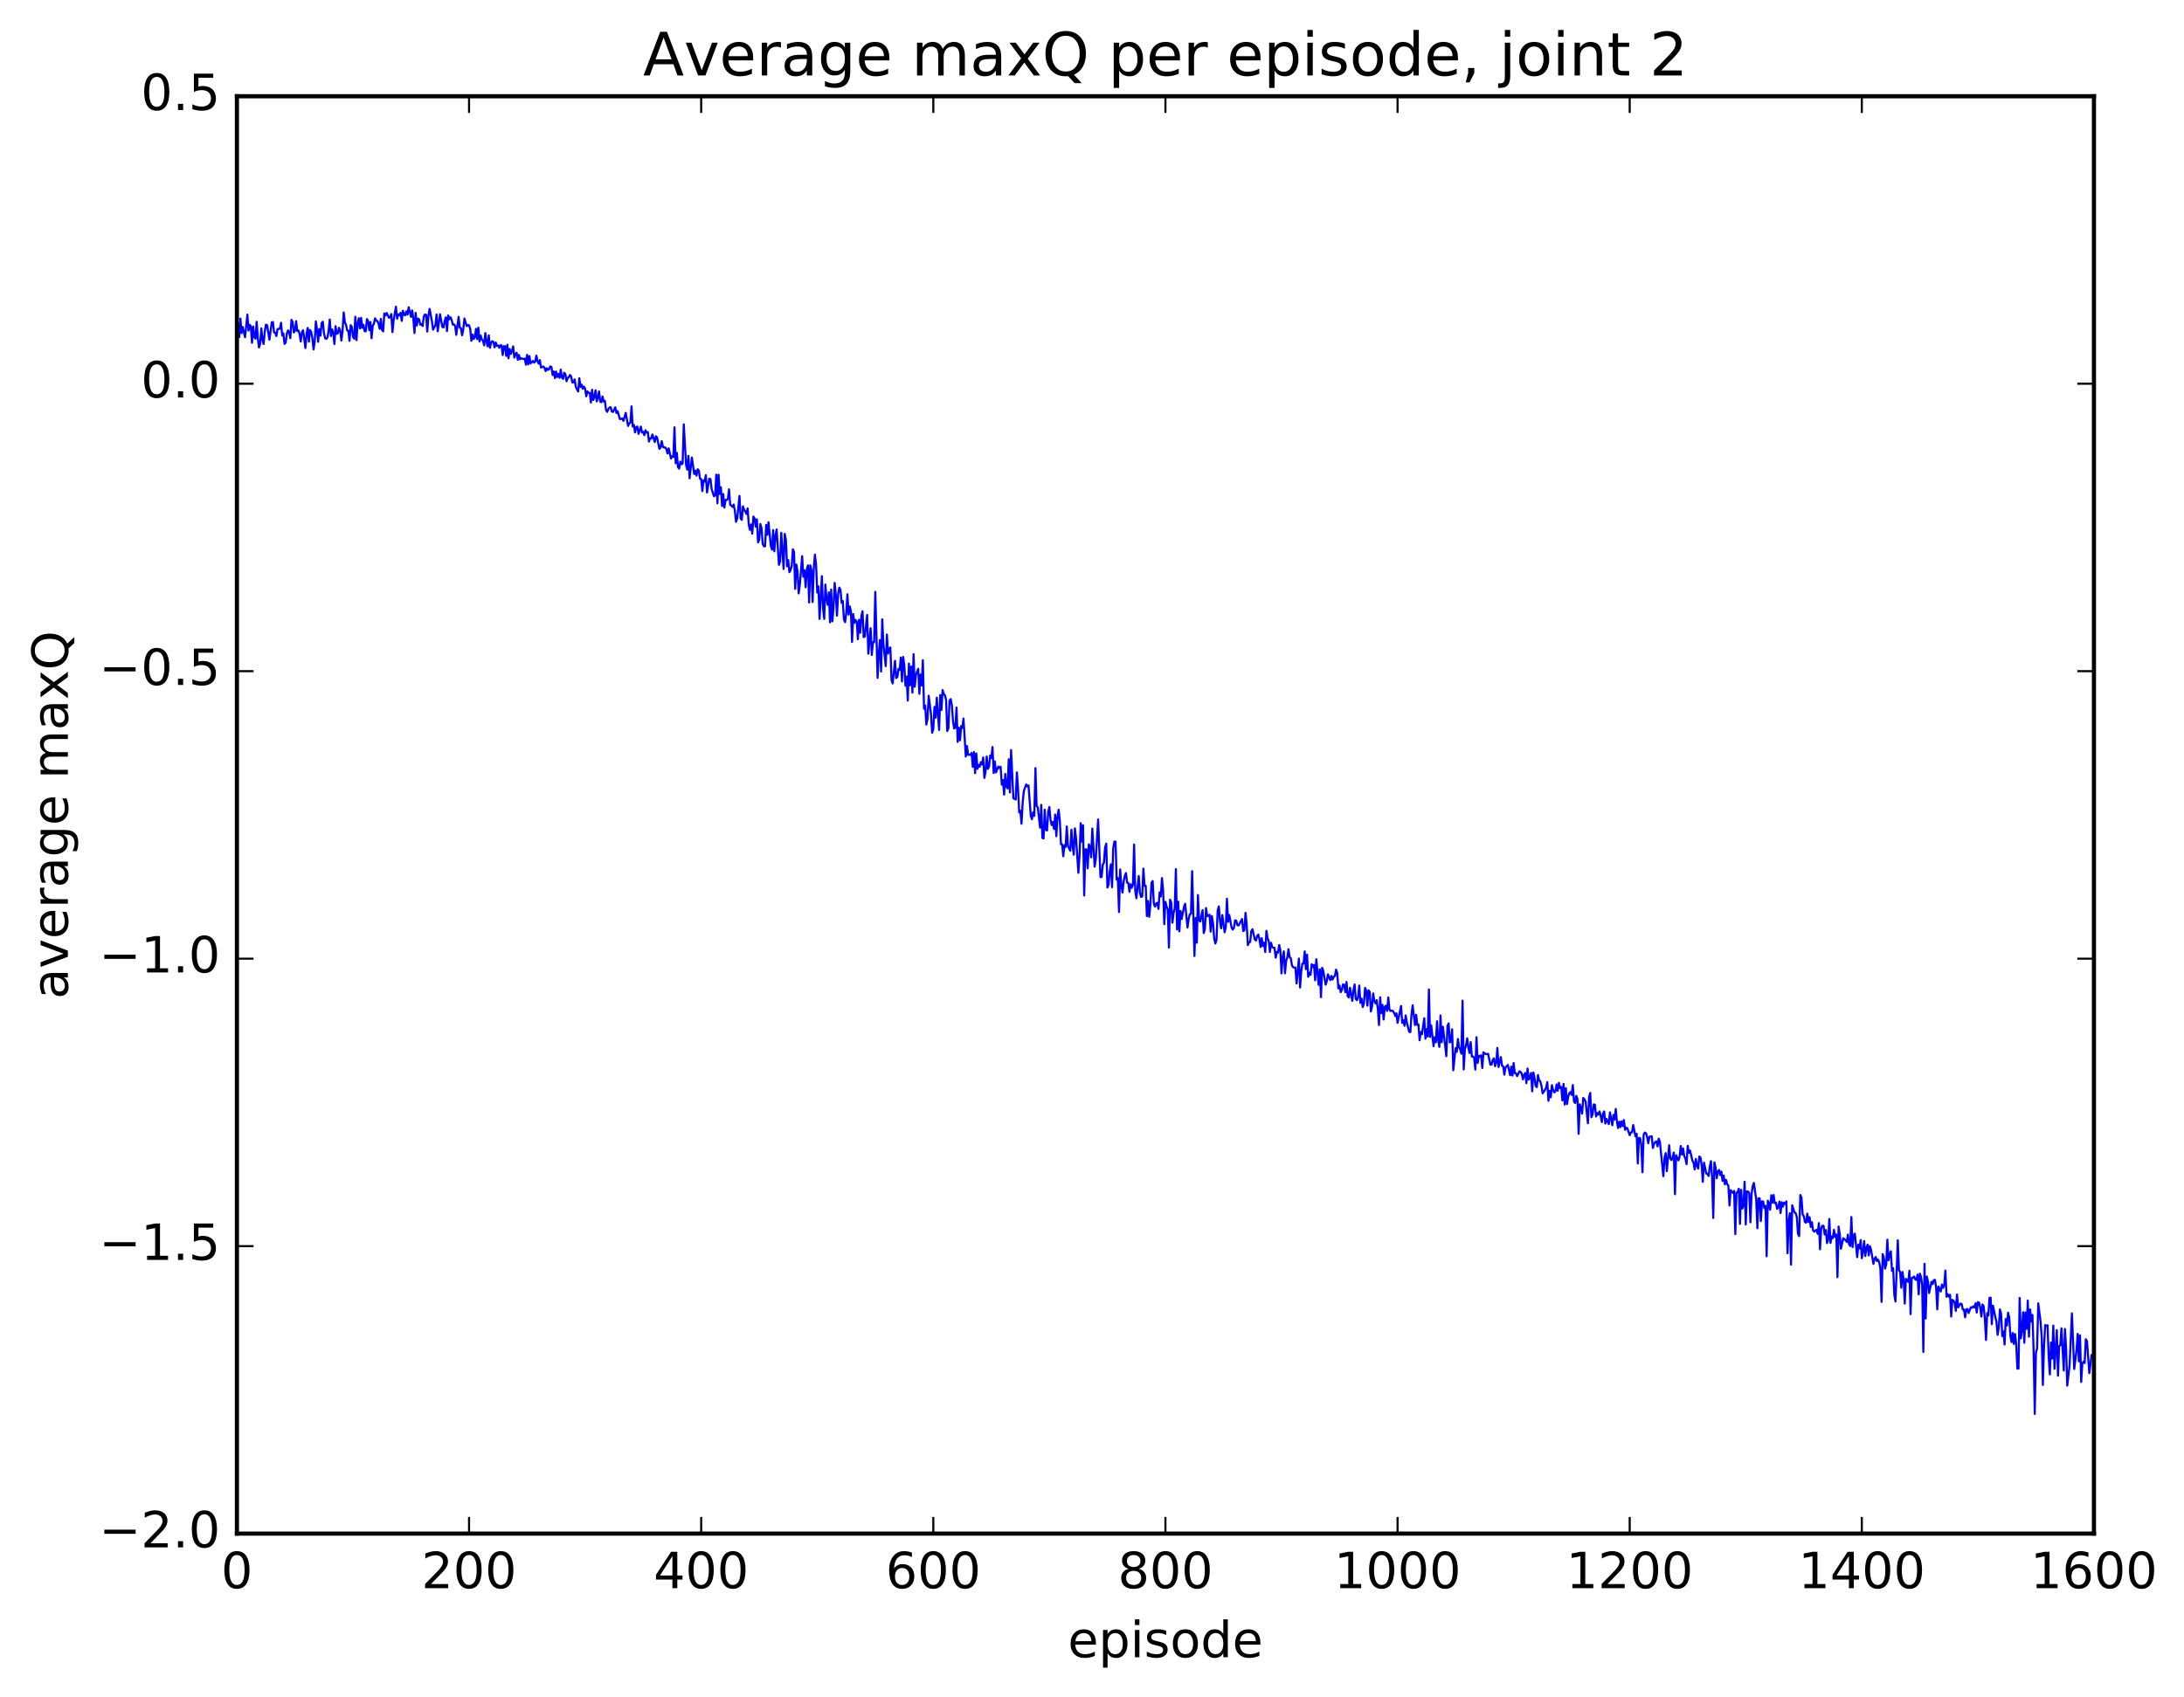 <?xml version="1.0" encoding="utf-8" standalone="no"?>
<!DOCTYPE svg PUBLIC "-//W3C//DTD SVG 1.1//EN"
  "http://www.w3.org/Graphics/SVG/1.1/DTD/svg11.dtd">
<!-- Created with matplotlib (http://matplotlib.org/) -->
<svg height="408pt" version="1.1" viewBox="0 0 525 408" width="525pt" xmlns="http://www.w3.org/2000/svg" xmlns:xlink="http://www.w3.org/1999/xlink">
 <defs>
  <style type="text/css">
*{stroke-linecap:butt;stroke-linejoin:round;stroke-miterlimit:100000;}
  </style>
 </defs>
 <g id="figure_1">
  <g id="patch_1">
   <path d="M 0 408.169 
L 525.823 408.169 
L 525.823 0 
L 0 0 
z
" style="fill:#ffffff;"/>
  </g>
  <g id="axes_1">
   <g id="patch_2">
    <path d="M 56.953 368.742 
L 503.353 368.742 
L 503.353 23.142 
L 56.953 23.142 
z
" style="fill:#ffffff;"/>
   </g>
   <g id="line2d_1">
    <path clip-path="url(#p7ce5e547c0)" d="M 56.953 77.266 
L 57.232 77.775 
L 57.511 81.061 
L 57.79 76.587 
L 58.069 80.088 
L 58.348 78.614 
L 58.906 81.085 
L 59.464 75.637 
L 59.743 79.473 
L 60.022 78.091 
L 60.301 78.467 
L 60.58 82.423 
L 60.859 78.515 
L 61.138 81.025 
L 61.417 81.441 
L 61.696 77.374 
L 61.975 81.249 
L 62.254 83.55 
L 62.533 82.687 
L 62.812 78.962 
L 63.091 81.683 
L 63.37 82.71 
L 63.649 79.688 
L 63.928 78.076 
L 64.207 78.177 
L 64.765 81.675 
L 65.323 77.508 
L 65.602 77.426 
L 65.881 79.9 
L 66.16 80.009 
L 66.439 80.812 
L 66.718 79.122 
L 67.276 79.038 
L 67.555 77.607 
L 67.834 80.645 
L 68.113 80.167 
L 68.392 82.684 
L 68.671 82.4 
L 68.95 80.231 
L 69.229 79.442 
L 69.508 79.908 
L 69.787 81.315 
L 70.066 76.904 
L 70.345 77.427 
L 70.624 79.948 
L 70.903 79.538 
L 71.182 77.204 
L 71.461 79.58 
L 71.74 79.456 
L 72.019 80.313 
L 72.298 82.105 
L 72.577 79.879 
L 72.856 79.422 
L 73.414 83.693 
L 73.693 80.217 
L 73.972 78.844 
L 74.251 82.152 
L 74.53 79.343 
L 74.809 79.843 
L 75.088 81.295 
L 75.367 84.027 
L 75.646 82.164 
L 75.925 77.271 
L 76.204 79.191 
L 76.483 82.181 
L 76.762 79.119 
L 77.041 80.702 
L 77.32 77.672 
L 77.599 77.355 
L 77.878 80.098 
L 78.157 81.32 
L 78.436 81.486 
L 78.715 81.135 
L 78.994 79.528 
L 79.273 76.817 
L 79.552 80.795 
L 79.831 79.207 
L 80.11 80.019 
L 80.389 82.724 
L 80.668 78.437 
L 80.947 80.284 
L 81.226 80.122 
L 81.505 78.797 
L 81.784 79.505 
L 82.063 81.885 
L 82.342 79.574 
L 82.621 75.109 
L 82.9 77.479 
L 83.179 78.096 
L 83.458 79.453 
L 83.737 79.552 
L 84.016 81.944 
L 84.295 78.176 
L 84.574 78.615 
L 84.853 80.972 
L 85.132 81.435 
L 85.411 76.154 
L 85.69 81.787 
L 85.969 77.727 
L 86.248 76.514 
L 86.527 78.968 
L 86.806 76.416 
L 87.085 78.811 
L 87.364 78.09 
L 87.643 79.633 
L 87.922 79.663 
L 88.201 76.735 
L 88.48 77.144 
L 88.759 79.38 
L 89.038 77.433 
L 89.317 81.325 
L 89.596 78.29 
L 89.875 77.882 
L 90.154 76.53 
L 90.433 77.06 
L 90.712 77.204 
L 90.991 77.801 
L 91.27 79.063 
L 91.549 76.675 
L 91.828 79.29 
L 92.107 79.687 
L 92.386 75.36 
L 92.665 75.839 
L 92.944 75.247 
L 93.502 76.416 
L 93.781 76.261 
L 94.06 75.515 
L 94.339 79.853 
L 94.618 76.995 
L 95.176 73.749 
L 95.455 76.637 
L 95.734 75.598 
L 96.013 75.839 
L 96.292 75.201 
L 96.571 77.172 
L 96.85 74.715 
L 97.129 75.666 
L 97.408 75.818 
L 97.687 74.851 
L 97.966 75.623 
L 98.245 73.872 
L 98.803 76.198 
L 99.082 74.637 
L 99.361 76.701 
L 99.64 80.069 
L 99.919 75.222 
L 100.198 78.268 
L 100.477 76.591 
L 100.756 76.772 
L 101.035 78.064 
L 101.314 77.936 
L 101.593 78.388 
L 101.872 76.123 
L 102.151 75.611 
L 102.43 75.704 
L 102.709 79.726 
L 102.988 75.951 
L 103.267 74.267 
L 103.825 77.226 
L 104.104 79.268 
L 104.662 78.195 
L 104.941 75.613 
L 105.22 79.655 
L 105.778 75.559 
L 106.336 78.614 
L 106.615 78.728 
L 106.894 77.21 
L 107.173 76.31 
L 107.452 79.61 
L 107.731 75.841 
L 108.01 76.761 
L 108.289 76.278 
L 108.568 76.929 
L 108.847 78.044 
L 109.126 77.99 
L 109.405 78.373 
L 109.684 80.518 
L 110.242 76.182 
L 110.521 78.804 
L 110.8 78.914 
L 111.079 80.622 
L 111.358 79.242 
L 111.637 76.574 
L 112.195 78.411 
L 112.474 78.159 
L 112.753 78.192 
L 113.032 79.062 
L 113.311 81.955 
L 113.59 80.436 
L 113.869 81.512 
L 114.148 81.086 
L 114.427 79.07 
L 114.706 81.529 
L 114.985 78.776 
L 115.264 82.126 
L 115.543 80.675 
L 115.822 81.613 
L 116.101 81.932 
L 116.38 83.032 
L 116.659 80.078 
L 116.938 82.132 
L 117.217 83.283 
L 117.496 80.629 
L 117.775 83.623 
L 118.054 82.398 
L 118.333 82.033 
L 118.612 82.235 
L 118.891 83.522 
L 119.17 82.35 
L 119.449 83.13 
L 119.728 83.05 
L 120.007 83.62 
L 120.286 83.028 
L 120.565 83.039 
L 120.844 85.374 
L 121.123 83.238 
L 121.402 83.235 
L 121.681 85.575 
L 121.96 82.9 
L 122.239 86.145 
L 122.518 83.912 
L 122.797 85.088 
L 123.076 84.389 
L 123.355 83.282 
L 123.634 85.977 
L 123.913 85.109 
L 124.192 84.813 
L 124.471 86.525 
L 124.75 85.355 
L 125.029 86.389 
L 125.308 86.143 
L 125.866 86.351 
L 126.145 86.219 
L 126.424 87.696 
L 126.703 85.316 
L 126.982 87.605 
L 127.261 85.611 
L 127.54 87.387 
L 128.098 86.771 
L 128.377 87.197 
L 128.656 86.948 
L 128.935 85.508 
L 129.214 86.803 
L 129.493 87.449 
L 129.772 86.585 
L 130.051 88.378 
L 130.609 88.11 
L 130.888 88.448 
L 131.167 89.219 
L 131.446 88.531 
L 131.725 88.941 
L 132.004 88.765 
L 132.283 88.09 
L 132.562 88.259 
L 132.841 90.161 
L 133.12 89.302 
L 133.399 90.928 
L 133.678 89.344 
L 133.957 90.652 
L 134.236 89.883 
L 134.515 90.837 
L 134.794 88.863 
L 135.073 90.75 
L 135.352 91.091 
L 135.631 89.618 
L 135.91 89.963 
L 136.189 91.664 
L 136.468 90.89 
L 136.747 90.669 
L 137.026 90.15 
L 137.305 90.584 
L 137.584 91.973 
L 137.863 91.942 
L 138.142 91.228 
L 138.421 93.07 
L 138.979 94.135 
L 139.258 90.951 
L 139.537 93.03 
L 139.816 92.487 
L 140.095 93.485 
L 140.374 92.946 
L 140.653 93.483 
L 140.932 95.286 
L 141.211 94.106 
L 141.49 94.473 
L 141.769 94.464 
L 142.048 96.791 
L 142.327 93.716 
L 142.606 96.161 
L 142.885 95.425 
L 143.164 93.838 
L 143.443 96.504 
L 143.722 95.571 
L 144.001 94.114 
L 144.28 96.562 
L 144.559 96.709 
L 144.838 95.332 
L 145.117 96.535 
L 145.396 96.362 
L 145.675 98.547 
L 145.954 99.031 
L 146.233 98.369 
L 146.512 97.995 
L 146.791 97.896 
L 147.07 98.93 
L 147.349 99.052 
L 147.907 97.939 
L 148.186 99.322 
L 148.465 98.863 
L 149.023 100.777 
L 149.581 100.625 
L 149.86 101.202 
L 150.418 99.272 
L 150.976 102.408 
L 151.255 101.8 
L 151.534 101.61 
L 151.813 97.711 
L 152.092 102.552 
L 152.371 102.15 
L 152.65 103.97 
L 152.929 102.709 
L 153.208 102.558 
L 153.487 104.323 
L 154.045 102.569 
L 154.324 103.996 
L 154.603 103.818 
L 154.882 104.632 
L 155.161 103.446 
L 155.44 104.015 
L 155.719 103.888 
L 155.998 106.168 
L 156.277 105.361 
L 156.556 105.445 
L 156.835 104.465 
L 157.393 106.294 
L 157.672 104.898 
L 157.951 105.189 
L 158.509 107.917 
L 158.788 107.565 
L 159.067 106.051 
L 159.346 107.407 
L 159.625 107.63 
L 159.904 107.574 
L 160.183 107.968 
L 160.462 109.044 
L 160.741 107.79 
L 161.299 110.248 
L 161.578 109.709 
L 161.857 109.89 
L 162.136 102.745 
L 162.415 111.381 
L 162.694 108.875 
L 162.973 112.315 
L 163.252 112.697 
L 163.531 110.986 
L 163.81 111.627 
L 164.089 111.452 
L 164.368 102.027 
L 164.926 111.778 
L 165.205 112.914 
L 165.484 109.595 
L 165.763 114.999 
L 166.321 110.004 
L 166.879 113.975 
L 167.158 113.154 
L 167.437 114.359 
L 167.716 112.821 
L 167.995 113.166 
L 168.274 115.107 
L 168.553 115.201 
L 168.832 118.077 
L 169.111 115.495 
L 169.39 115.794 
L 169.669 114.254 
L 169.948 118.408 
L 170.506 115.094 
L 170.785 115.194 
L 171.064 117.602 
L 171.622 119.32 
L 171.901 119.142 
L 172.18 114.12 
L 172.459 121.016 
L 172.738 114.139 
L 173.017 118.785 
L 173.296 117.172 
L 173.575 121.672 
L 173.854 118.785 
L 174.133 122.043 
L 174.412 120.209 
L 174.691 120.234 
L 174.97 119.944 
L 175.249 117.642 
L 175.528 121.413 
L 175.807 121.544 
L 176.086 121.892 
L 176.365 121.307 
L 176.644 122.811 
L 176.923 125.456 
L 177.202 124.711 
L 177.76 119.24 
L 178.039 124.656 
L 178.318 125.008 
L 178.597 121.738 
L 178.876 122.61 
L 179.155 122.941 
L 179.434 123.577 
L 179.713 122.241 
L 179.992 126.134 
L 180.271 127.383 
L 180.55 126.101 
L 180.829 128.319 
L 181.108 124.187 
L 181.387 124.667 
L 181.666 126.626 
L 181.945 124.858 
L 182.224 130.415 
L 182.503 129.732 
L 182.782 125.991 
L 183.061 126.978 
L 183.34 130.755 
L 183.619 131.338 
L 183.898 131.366 
L 184.177 126.212 
L 184.456 128.597 
L 184.735 125.582 
L 185.293 131.248 
L 185.572 132.162 
L 185.851 127.455 
L 186.13 132.552 
L 186.409 128.848 
L 186.688 127.31 
L 187.246 135.808 
L 187.525 134.983 
L 187.804 128.104 
L 188.362 136.804 
L 188.641 128.375 
L 188.92 129.842 
L 189.199 136.164 
L 189.478 134.661 
L 189.757 137.576 
L 190.036 137.085 
L 190.315 136.065 
L 190.594 132.059 
L 190.873 132.726 
L 191.152 141.572 
L 191.431 135.74 
L 191.71 137.367 
L 191.989 142.683 
L 192.268 140.621 
L 192.826 133.718 
L 193.105 138.665 
L 193.384 137.12 
L 193.663 141.188 
L 193.942 136.932 
L 194.221 135.938 
L 194.5 144.868 
L 194.779 135.933 
L 195.058 137.1 
L 195.337 144.74 
L 195.616 136.614 
L 195.895 133.361 
L 196.174 135.801 
L 196.453 142.468 
L 196.732 140.986 
L 197.011 148.813 
L 197.569 138.531 
L 197.848 146.209 
L 198.127 148.821 
L 198.406 140.557 
L 198.685 143.835 
L 198.964 145.434 
L 199.243 142.435 
L 199.522 149.644 
L 199.801 141.746 
L 200.08 149.404 
L 200.359 146.114 
L 200.638 140.153 
L 200.917 143.001 
L 201.196 148.029 
L 201.475 142.829 
L 201.754 141.286 
L 202.033 141.842 
L 202.312 144.944 
L 202.591 144.513 
L 202.87 148.93 
L 203.149 149.591 
L 203.428 147.37 
L 203.707 142.885 
L 203.986 147.774 
L 204.265 145.792 
L 204.544 146.946 
L 204.823 154.348 
L 205.102 147.643 
L 205.381 149.75 
L 205.66 149.075 
L 205.939 149.429 
L 206.218 153.69 
L 206.497 149.014 
L 206.776 152.13 
L 207.055 148.187 
L 207.334 146.956 
L 207.613 153.186 
L 207.892 153.051 
L 208.45 147.861 
L 208.729 157.174 
L 209.287 151.061 
L 209.566 157.484 
L 209.845 154.382 
L 210.124 154.417 
L 210.403 142.306 
L 210.961 162.989 
L 211.24 157.178 
L 211.519 153.89 
L 211.798 161.453 
L 212.077 148.914 
L 212.356 154.833 
L 212.914 160.169 
L 213.193 152.561 
L 213.472 157.135 
L 213.751 156.072 
L 214.03 155.68 
L 214.309 163.538 
L 214.588 164.328 
L 215.146 158.882 
L 215.425 163.024 
L 215.704 162.791 
L 215.983 160.836 
L 216.262 161.097 
L 216.541 158.091 
L 216.82 163.851 
L 217.099 157.947 
L 217.378 159.919 
L 217.657 164.869 
L 217.936 162.681 
L 218.215 168.448 
L 218.494 159.554 
L 218.773 164.775 
L 219.052 160.265 
L 219.331 166.537 
L 219.61 157.281 
L 219.889 165.13 
L 220.168 162.277 
L 220.726 160.789 
L 221.005 166.825 
L 221.284 162.195 
L 221.563 164.815 
L 221.842 158.733 
L 222.121 170.411 
L 222.4 169.648 
L 222.679 174.226 
L 222.958 172.845 
L 223.237 167.277 
L 223.795 171.657 
L 224.074 176.185 
L 224.353 175.271 
L 224.632 169.98 
L 224.911 172.554 
L 225.19 167.753 
L 225.748 175.511 
L 226.027 167.112 
L 226.306 170.71 
L 226.585 165.923 
L 226.864 166.912 
L 227.143 167.165 
L 227.422 168.247 
L 227.701 175.761 
L 227.98 175.113 
L 228.259 168.443 
L 228.538 168.081 
L 228.817 169.615 
L 229.096 173.445 
L 229.375 175.16 
L 229.654 174.945 
L 229.933 170.124 
L 230.212 178.39 
L 230.491 174.97 
L 230.77 178.006 
L 231.049 174.554 
L 231.328 175.031 
L 231.607 172.775 
L 232.165 181.903 
L 232.444 179.375 
L 232.723 181.489 
L 233.281 181.502 
L 233.56 181.022 
L 233.839 184.38 
L 234.118 180.823 
L 234.397 185.896 
L 234.676 181.153 
L 234.955 184.864 
L 235.234 183.911 
L 235.513 184.349 
L 235.792 183.24 
L 236.071 183.801 
L 236.35 182.119 
L 236.629 187.047 
L 236.908 185.521 
L 237.187 181.9 
L 237.466 184.85 
L 237.745 184.32 
L 238.024 181.659 
L 238.303 182.249 
L 238.582 179.624 
L 238.861 185.878 
L 239.14 183.09 
L 239.419 185.729 
L 239.977 184.311 
L 240.256 184.691 
L 240.535 184.354 
L 240.814 188.653 
L 241.093 187.562 
L 241.372 191.051 
L 241.651 186.092 
L 241.93 189.16 
L 242.209 189.582 
L 242.488 182.563 
L 242.767 190.541 
L 243.046 180.338 
L 243.604 191.926 
L 244.162 192.245 
L 244.441 185.717 
L 244.72 189.582 
L 244.999 195.348 
L 245.278 194.938 
L 245.557 198.065 
L 245.836 192.947 
L 246.115 190.202 
L 246.673 188.617 
L 246.952 189.088 
L 247.231 188.844 
L 247.789 196.186 
L 248.068 196.975 
L 248.347 195.323 
L 248.626 196.167 
L 248.905 184.674 
L 249.184 193.728 
L 249.463 194.145 
L 250.021 198.999 
L 250.3 193.525 
L 250.579 201.47 
L 250.858 201.615 
L 251.137 194.674 
L 251.416 199.558 
L 251.695 199.685 
L 251.974 195.161 
L 252.253 194.038 
L 252.532 197.155 
L 252.811 198.391 
L 253.09 197.591 
L 253.369 199.326 
L 253.648 195.847 
L 253.927 201.049 
L 254.206 196.358 
L 254.485 194.682 
L 254.764 197.286 
L 255.043 202.99 
L 255.322 203.02 
L 255.601 205.882 
L 255.88 203.225 
L 256.159 203.631 
L 256.438 198.705 
L 256.717 203.398 
L 257.275 204.566 
L 257.554 199.505 
L 257.833 203.315 
L 258.112 205.497 
L 258.391 199.169 
L 258.67 201.585 
L 259.228 209.867 
L 259.507 205.615 
L 259.786 197.932 
L 260.065 202.344 
L 260.344 198.421 
L 260.623 215.305 
L 260.902 204.214 
L 261.181 204.222 
L 261.46 208.785 
L 261.739 203.012 
L 262.018 203.524 
L 262.297 206.142 
L 262.576 199.21 
L 263.134 208.381 
L 263.413 206.547 
L 263.971 197.031 
L 264.529 210.862 
L 264.808 210.898 
L 265.087 207.924 
L 265.366 207.442 
L 265.645 203.82 
L 265.924 202.838 
L 266.203 213.396 
L 266.482 212.753 
L 266.761 209.549 
L 267.04 207.821 
L 267.319 213.321 
L 267.598 203.962 
L 267.877 202.351 
L 268.156 202.369 
L 268.435 211.53 
L 268.714 211.086 
L 268.993 219.28 
L 269.272 209.048 
L 269.551 212.841 
L 269.83 214.614 
L 270.109 211.989 
L 270.388 210.564 
L 270.667 209.924 
L 270.946 212.249 
L 271.225 212.3 
L 271.504 214.429 
L 271.783 212.606 
L 272.062 213.45 
L 272.341 212.692 
L 272.62 203.049 
L 272.899 214.255 
L 273.178 215.981 
L 273.736 210.633 
L 274.015 214.598 
L 274.294 215.647 
L 274.573 215.546 
L 274.852 208.852 
L 275.131 212.993 
L 275.41 212.956 
L 275.689 220.287 
L 275.968 216.636 
L 276.247 220.44 
L 276.526 217.61 
L 276.805 212.223 
L 277.084 211.845 
L 277.363 217.32 
L 277.642 217.989 
L 277.921 217.213 
L 278.2 217.083 
L 278.479 218.532 
L 278.758 214.564 
L 279.037 215.541 
L 279.316 211.128 
L 279.595 214.102 
L 279.874 222.205 
L 280.153 216.834 
L 280.432 217.969 
L 280.711 218.616 
L 280.99 227.833 
L 281.269 216.297 
L 281.548 217.059 
L 281.827 221.865 
L 282.106 219.537 
L 282.385 218.438 
L 282.664 208.97 
L 282.943 223.473 
L 283.222 216.792 
L 283.501 223.931 
L 283.78 219.038 
L 284.059 220.953 
L 284.617 218.005 
L 284.896 217.3 
L 285.454 223.022 
L 285.733 220.977 
L 286.012 219.834 
L 286.291 219.699 
L 286.57 209.467 
L 287.128 229.852 
L 287.407 220.709 
L 287.686 226.667 
L 287.965 215.202 
L 288.244 221.253 
L 288.523 221.59 
L 289.081 218.821 
L 289.36 224.348 
L 289.639 223.378 
L 289.918 218.336 
L 290.197 220.29 
L 290.755 219.938 
L 291.034 224.001 
L 291.313 220.251 
L 291.592 221.98 
L 291.871 225.604 
L 292.15 226.865 
L 292.429 226.005 
L 292.708 218.962 
L 292.987 217.929 
L 293.266 221.461 
L 293.545 223.193 
L 293.824 220.028 
L 294.382 224.169 
L 294.661 222.937 
L 294.94 216.09 
L 295.219 221.645 
L 295.498 220.01 
L 296.056 223.013 
L 296.335 223.503 
L 296.614 223.137 
L 296.893 221.273 
L 297.172 221.367 
L 297.451 222.469 
L 297.73 222.523 
L 298.567 220.974 
L 298.846 223.862 
L 299.125 223.682 
L 299.404 219.484 
L 299.683 222.258 
L 299.962 227.243 
L 300.241 226.559 
L 300.52 226.489 
L 300.799 223.862 
L 301.078 223.423 
L 301.636 225.878 
L 301.915 226.154 
L 302.194 225.05 
L 302.473 224.714 
L 302.752 225.825 
L 303.031 227.694 
L 303.31 225.575 
L 303.589 227.474 
L 303.868 226.675 
L 304.147 228.905 
L 304.426 223.809 
L 304.705 225.564 
L 304.984 226.3 
L 305.263 228.9 
L 305.542 226.67 
L 305.821 227.688 
L 306.1 227.885 
L 306.379 227.887 
L 306.658 230.258 
L 306.937 228.887 
L 307.216 229.043 
L 307.495 227.228 
L 307.774 228.411 
L 308.053 234.054 
L 308.332 230.146 
L 308.611 228.746 
L 308.89 234.014 
L 309.169 230.998 
L 309.448 230.235 
L 309.727 228.228 
L 310.006 230.143 
L 310.285 230.377 
L 310.564 232.108 
L 310.843 232.548 
L 311.122 232.668 
L 311.401 232.63 
L 311.68 236.472 
L 312.238 230.47 
L 312.517 237.44 
L 312.796 233.558 
L 313.075 231.704 
L 313.354 231.661 
L 313.633 228.756 
L 313.912 233.022 
L 314.191 229.543 
L 314.47 234.866 
L 314.749 233.896 
L 315.028 234.415 
L 315.307 231.85 
L 315.586 232.501 
L 315.865 231.992 
L 316.144 235.709 
L 316.423 230.641 
L 316.981 236.794 
L 317.26 233.077 
L 317.539 239.765 
L 317.818 232.703 
L 318.097 233.417 
L 318.655 236.759 
L 318.934 235.93 
L 319.213 234.284 
L 319.771 235.664 
L 320.05 234.648 
L 320.329 235.522 
L 320.608 234.859 
L 320.887 234.67 
L 321.166 233.138 
L 321.445 233.929 
L 321.724 237.658 
L 322.003 236.97 
L 322.282 238.559 
L 322.561 238.047 
L 322.84 236.679 
L 323.119 236.779 
L 323.398 238.569 
L 323.677 236.099 
L 323.956 239.495 
L 324.235 239.847 
L 324.514 237.496 
L 325.072 240.65 
L 325.351 238.052 
L 325.63 236.695 
L 325.909 240.202 
L 326.188 240.499 
L 326.467 239.705 
L 326.746 236.963 
L 327.025 241.132 
L 327.304 240.098 
L 327.583 242.133 
L 327.862 241.326 
L 328.141 237.528 
L 328.42 238.188 
L 328.699 241.805 
L 328.978 238.112 
L 329.257 238.51 
L 329.536 243.2 
L 329.815 242.016 
L 330.094 238.859 
L 330.373 240.676 
L 330.652 241.269 
L 330.931 240.485 
L 331.21 242.638 
L 331.489 246.46 
L 331.768 239.789 
L 332.047 243.561 
L 332.326 241.624 
L 332.605 245.129 
L 332.884 242.098 
L 333.163 241.806 
L 333.442 243.066 
L 333.721 239.824 
L 334 242.713 
L 334.279 243.118 
L 334.558 242.98 
L 334.837 243.077 
L 335.116 243.538 
L 335.395 244.302 
L 335.674 243.634 
L 335.953 245.942 
L 336.79 241.877 
L 337.069 245.952 
L 337.348 245.315 
L 337.627 246.641 
L 337.906 244.143 
L 338.185 245.877 
L 338.743 248.068 
L 339.022 248.161 
L 339.301 243.959 
L 339.58 241.713 
L 340.138 246.475 
L 340.417 243.993 
L 340.696 246.458 
L 340.975 246.337 
L 341.254 250.124 
L 341.533 248.145 
L 341.812 248.673 
L 342.37 244.83 
L 342.649 249.73 
L 342.928 247.415 
L 343.207 249.227 
L 343.486 237.891 
L 343.765 249.312 
L 344.044 246.547 
L 344.602 251.546 
L 344.881 249.394 
L 345.16 250.61 
L 345.439 245.555 
L 345.718 250.125 
L 345.997 251.722 
L 346.276 244.161 
L 346.555 250.612 
L 346.834 246.858 
L 347.392 251.348 
L 347.671 253.958 
L 347.95 246.673 
L 348.229 246.067 
L 348.508 250.643 
L 348.787 250.373 
L 349.066 247.486 
L 349.345 257.329 
L 349.903 252.013 
L 350.182 252.904 
L 350.461 249.816 
L 350.74 251.859 
L 351.019 252.293 
L 351.298 253.361 
L 351.577 240.595 
L 351.856 257.132 
L 352.135 252.287 
L 352.414 251.249 
L 352.693 249.658 
L 352.972 251.905 
L 353.251 253.188 
L 353.53 250.557 
L 353.809 254.045 
L 354.088 254.015 
L 354.367 254.357 
L 354.646 257.172 
L 354.925 249.382 
L 355.204 255.594 
L 355.483 253.846 
L 355.762 254.071 
L 356.041 253.74 
L 356.32 256.787 
L 356.599 253.022 
L 357.157 253.471 
L 357.715 253.386 
L 358.273 256.005 
L 358.552 255.974 
L 358.831 254.847 
L 359.11 254.47 
L 359.389 256.359 
L 359.668 255.537 
L 359.947 251.968 
L 360.226 256.567 
L 360.784 254.157 
L 361.063 256.238 
L 361.342 256.385 
L 361.621 258.395 
L 361.9 256.661 
L 362.458 256.057 
L 363.016 258.527 
L 363.295 256.468 
L 363.574 258.616 
L 363.853 255.593 
L 364.132 258.033 
L 364.411 258.056 
L 364.69 258.762 
L 365.248 257.579 
L 365.527 257.727 
L 365.806 258.191 
L 366.085 259.519 
L 366.364 258.491 
L 366.643 257.985 
L 366.922 260.435 
L 367.201 256.914 
L 367.48 259.574 
L 367.759 259.107 
L 368.038 257.983 
L 368.317 262.397 
L 368.596 257.861 
L 368.875 259.134 
L 369.154 261.127 
L 369.433 261.394 
L 369.712 258.477 
L 369.991 259.754 
L 370.27 260.034 
L 370.549 261.081 
L 370.828 262.893 
L 371.386 262.066 
L 371.665 261.508 
L 371.944 260.17 
L 372.223 264.674 
L 372.502 262.26 
L 372.781 263.848 
L 373.06 260.915 
L 373.339 262.063 
L 373.618 262.674 
L 373.897 262.427 
L 374.176 260.749 
L 374.455 262.264 
L 374.734 260.368 
L 375.013 261.629 
L 375.292 261.361 
L 375.571 264.574 
L 375.85 260.623 
L 376.129 265.581 
L 376.408 261.642 
L 376.687 265.453 
L 376.966 263.721 
L 377.245 262.855 
L 377.524 262.559 
L 377.803 263.268 
L 378.082 260.901 
L 378.361 264.863 
L 378.64 265.201 
L 378.919 263.485 
L 379.198 264.252 
L 379.477 272.617 
L 379.756 265.512 
L 380.035 266.369 
L 380.314 267.775 
L 380.593 263.997 
L 380.872 264.3 
L 381.151 264.855 
L 381.709 270.087 
L 381.988 263.822 
L 382.267 262.785 
L 382.546 268.621 
L 382.825 267.984 
L 383.104 265.546 
L 383.383 265.608 
L 383.662 268.439 
L 383.941 267.625 
L 384.22 268.009 
L 384.499 267.226 
L 384.778 268.276 
L 385.057 269.806 
L 385.336 267.765 
L 385.615 267.241 
L 385.894 270.153 
L 386.173 269.012 
L 386.731 270.287 
L 387.01 267.456 
L 387.568 270.554 
L 387.847 268.063 
L 388.126 269.171 
L 388.405 266.638 
L 388.684 269.656 
L 388.963 271.222 
L 389.242 269.702 
L 389.521 270.999 
L 389.8 269.621 
L 390.079 270.752 
L 390.358 269.294 
L 390.637 271.666 
L 390.916 271.154 
L 391.195 271.275 
L 391.753 272.956 
L 392.032 272.29 
L 392.311 272.235 
L 392.59 270.507 
L 393.148 273.224 
L 393.427 272.614 
L 393.706 279.75 
L 393.985 273.6 
L 394.264 273.673 
L 394.543 275.356 
L 394.822 281.86 
L 395.101 272.861 
L 395.38 272.312 
L 395.659 272.45 
L 395.938 273.334 
L 396.217 274.886 
L 396.496 273.336 
L 397.054 273.203 
L 397.333 276.023 
L 397.612 275.002 
L 397.891 274.595 
L 398.17 274.439 
L 398.449 275.639 
L 398.728 273.784 
L 399.007 274.515 
L 399.844 282.805 
L 400.123 278.401 
L 400.402 277.26 
L 400.681 281.602 
L 401.239 275.356 
L 401.518 278.529 
L 401.797 278.938 
L 402.076 278.248 
L 402.355 277.127 
L 402.634 287.135 
L 402.913 277.767 
L 403.471 278.998 
L 403.75 278.074 
L 404.029 275.542 
L 404.308 277.605 
L 404.587 276.127 
L 404.866 277.976 
L 405.145 278.533 
L 405.424 279.914 
L 405.703 275.515 
L 405.982 277.167 
L 406.261 276.635 
L 406.819 279.029 
L 407.098 279.553 
L 407.377 281.179 
L 407.656 278.655 
L 407.935 280.36 
L 408.214 280.973 
L 408.493 278.072 
L 408.772 278.328 
L 409.051 280.082 
L 409.33 284.167 
L 409.609 279.532 
L 410.167 282.176 
L 410.446 282.256 
L 410.725 282.756 
L 411.004 280.463 
L 411.283 279.178 
L 411.562 283.1 
L 411.841 292.855 
L 412.12 279.486 
L 412.399 280.734 
L 412.678 283.302 
L 412.957 281.649 
L 413.236 281.315 
L 413.515 282.539 
L 413.794 281.712 
L 414.073 283.951 
L 414.352 282.642 
L 414.631 284.773 
L 414.91 283.69 
L 415.189 284.696 
L 415.468 285.044 
L 415.747 289.848 
L 416.026 286.158 
L 416.584 286.835 
L 416.863 286.35 
L 417.142 296.742 
L 417.421 286.798 
L 417.7 286.623 
L 417.979 285.831 
L 418.258 294.279 
L 418.537 286.089 
L 418.816 290.576 
L 419.095 289.949 
L 419.374 284.137 
L 419.653 294.417 
L 419.932 286.467 
L 420.211 286.489 
L 420.49 286.923 
L 420.769 293.89 
L 421.048 287.082 
L 421.327 285.187 
L 421.606 284.42 
L 422.164 288.419 
L 422.443 295.323 
L 422.722 288.107 
L 423.001 288.142 
L 423.28 293.605 
L 423.559 288.849 
L 423.838 288.898 
L 424.117 290.489 
L 424.396 289.927 
L 424.675 302.051 
L 424.954 288.689 
L 425.233 289.255 
L 425.512 290.87 
L 425.791 287.377 
L 426.07 289.194 
L 426.349 287.329 
L 426.628 289.291 
L 426.907 289.18 
L 427.186 290.67 
L 427.465 290.283 
L 427.744 288.905 
L 428.023 291.674 
L 428.302 289.052 
L 428.581 290.131 
L 428.86 289.163 
L 429.139 289.48 
L 429.418 288.857 
L 429.697 301.319 
L 429.976 293.62 
L 430.255 291.716 
L 430.534 304.073 
L 430.813 289.792 
L 431.371 291.516 
L 431.65 291.691 
L 431.929 292.595 
L 432.208 296.656 
L 432.487 297.218 
L 432.766 287.33 
L 433.045 287.959 
L 433.324 291.982 
L 433.603 292.425 
L 433.882 293.843 
L 434.161 293.972 
L 434.44 291.8 
L 434.719 293.819 
L 434.998 292.664 
L 435.277 295.006 
L 435.556 293.863 
L 435.835 295.833 
L 436.114 296.152 
L 436.672 295.685 
L 436.951 296.667 
L 437.23 294.083 
L 437.509 300.381 
L 437.788 295.353 
L 438.067 294.705 
L 438.346 294.741 
L 438.625 296.833 
L 438.904 295.74 
L 439.183 298.904 
L 439.462 298.102 
L 439.741 293.086 
L 440.02 298.856 
L 440.299 297.315 
L 440.578 297.705 
L 440.857 295.707 
L 441.136 297.376 
L 441.415 296.831 
L 441.694 307.084 
L 441.973 294.915 
L 442.252 296.769 
L 442.531 300.265 
L 443.089 297.707 
L 443.368 298.006 
L 443.647 298.14 
L 443.926 298.638 
L 444.205 296.845 
L 444.484 299.159 
L 444.763 299.59 
L 445.042 292.63 
L 445.321 299.853 
L 445.6 297.045 
L 445.879 296.615 
L 446.437 302.277 
L 446.716 299.272 
L 446.995 300.198 
L 447.274 298.17 
L 447.553 302.533 
L 447.832 301.02 
L 448.111 298.402 
L 448.39 302.01 
L 448.669 300.017 
L 448.948 299.274 
L 449.227 301.859 
L 449.506 299.619 
L 449.785 300.578 
L 450.343 303.893 
L 450.622 302.67 
L 450.901 302.234 
L 451.18 303.204 
L 451.459 302.862 
L 451.738 303.533 
L 452.017 305.015 
L 452.296 313.026 
L 452.575 301.536 
L 452.854 302.462 
L 453.133 305.039 
L 453.412 304.053 
L 453.691 298.073 
L 453.97 303.037 
L 454.249 301.654 
L 454.528 300.86 
L 454.807 305.576 
L 455.086 304.93 
L 455.365 311.374 
L 455.644 312.929 
L 456.202 298.211 
L 456.481 305.436 
L 456.76 305.805 
L 457.039 309.63 
L 457.318 305.827 
L 457.597 307.633 
L 457.876 313.435 
L 458.155 307.481 
L 458.713 308.224 
L 458.992 305.521 
L 459.271 315.982 
L 459.55 307.255 
L 459.829 307.201 
L 460.108 306.926 
L 460.387 307.616 
L 460.666 307.735 
L 460.945 306.473 
L 461.224 311.219 
L 461.503 306.241 
L 461.782 307.015 
L 462.061 308.979 
L 462.34 325.059 
L 462.619 303.862 
L 462.898 317.028 
L 463.177 306.933 
L 463.456 308.107 
L 463.735 310.891 
L 464.293 308.193 
L 464.572 308.747 
L 464.851 307.795 
L 465.13 307.735 
L 465.409 309.525 
L 465.688 314.821 
L 465.967 309.325 
L 466.525 310.529 
L 466.804 308.867 
L 467.083 309.658 
L 467.362 309.004 
L 467.641 305.487 
L 467.92 311.786 
L 468.199 311.167 
L 468.478 311.788 
L 468.757 311.321 
L 469.036 316.553 
L 469.315 312.534 
L 469.594 312.761 
L 469.873 313.244 
L 470.152 315.185 
L 470.431 311.255 
L 470.71 314.347 
L 471.268 313.434 
L 471.547 313.522 
L 471.826 314.859 
L 472.105 314.876 
L 472.384 316.735 
L 472.663 314.818 
L 472.942 314.734 
L 473.221 315.702 
L 473.779 314.296 
L 474.058 314.436 
L 474.337 314.108 
L 474.616 314.374 
L 474.895 313.368 
L 475.174 315.597 
L 475.453 313.085 
L 475.732 313.191 
L 476.011 314.398 
L 476.29 316.564 
L 476.569 313.642 
L 476.848 314.086 
L 477.127 317.054 
L 477.406 322.198 
L 477.685 315.739 
L 477.964 316.315 
L 478.243 312.067 
L 478.522 312.011 
L 478.801 318.397 
L 479.08 313.932 
L 479.638 316.662 
L 479.917 317.815 
L 480.196 320.962 
L 480.475 319.194 
L 480.754 314.838 
L 481.033 315.908 
L 481.312 321.247 
L 481.591 320.129 
L 481.87 323.29 
L 482.149 317.139 
L 482.428 318.708 
L 482.707 315.61 
L 482.986 316.767 
L 483.265 321.22 
L 483.544 322.698 
L 483.823 320.503 
L 484.102 323.139 
L 484.381 320.751 
L 484.66 323.083 
L 484.939 329.057 
L 485.218 329.088 
L 485.497 312.077 
L 485.776 321.792 
L 486.055 319.782 
L 486.334 315.511 
L 486.613 322.865 
L 486.892 315.575 
L 487.171 319.513 
L 487.45 312.7 
L 487.729 321.405 
L 488.008 314.848 
L 488.287 317.736 
L 488.566 316.166 
L 488.845 324.587 
L 489.124 339.964 
L 489.403 325.235 
L 489.682 324.236 
L 489.961 313.371 
L 490.519 317.764 
L 490.798 321.535 
L 491.077 333.003 
L 491.356 323.508 
L 491.635 318.598 
L 491.914 318.839 
L 492.193 318.634 
L 492.472 326.211 
L 492.751 330.464 
L 493.03 322.815 
L 493.309 326.653 
L 493.588 318.733 
L 493.867 329.112 
L 494.425 319.831 
L 494.704 330.778 
L 494.983 323.652 
L 495.262 323.466 
L 495.541 319.371 
L 496.099 329.523 
L 496.378 319.531 
L 496.657 324.211 
L 496.936 333.168 
L 497.494 328.32 
L 498.052 315.79 
L 498.61 329.164 
L 499.168 324.607 
L 499.447 320.714 
L 499.726 327.304 
L 500.005 321.073 
L 500.284 332.283 
L 500.563 327.834 
L 500.842 327.398 
L 501.121 327.731 
L 501.4 322.014 
L 501.679 322.5 
L 502.237 330.162 
L 502.795 325.763 
L 503.074 326.283 
L 503.074 326.283 
" style="fill:none;stroke:#0000ff;stroke-linecap:square;stroke-width:0.5;"/>
   </g>
   <g id="patch_3">
    <path d="M 56.953 368.742 
L 56.953 23.142 
" style="fill:none;stroke:#000000;stroke-linecap:square;stroke-linejoin:miter;"/>
   </g>
   <g id="patch_4">
    <path d="M 56.953 368.742 
L 503.353 368.742 
" style="fill:none;stroke:#000000;stroke-linecap:square;stroke-linejoin:miter;"/>
   </g>
   <g id="patch_5">
    <path d="M 503.353 368.742 
L 503.353 23.142 
" style="fill:none;stroke:#000000;stroke-linecap:square;stroke-linejoin:miter;"/>
   </g>
   <g id="patch_6">
    <path d="M 56.953 23.142 
L 503.353 23.142 
" style="fill:none;stroke:#000000;stroke-linecap:square;stroke-linejoin:miter;"/>
   </g>
   <g id="matplotlib.axis_1">
    <g id="xtick_1">
     <g id="line2d_2">
      <defs>
       <path d="M 0 0 
L 0 -4 
" id="m5ebb1f448c" style="stroke:#000000;stroke-width:0.5;"/>
      </defs>
      <g>
       <use style="stroke:#000000;stroke-width:0.5;" x="56.953" xlink:href="#m5ebb1f448c" y="368.742"/>
      </g>
     </g>
     <g id="line2d_3">
      <defs>
       <path d="M 0 0 
L 0 4 
" id="m6a38157bb6" style="stroke:#000000;stroke-width:0.5;"/>
      </defs>
      <g>
       <use style="stroke:#000000;stroke-width:0.5;" x="56.953" xlink:href="#m6a38157bb6" y="23.142"/>
      </g>
     </g>
     <g id="text_1">
      <!-- 0 -->
      <defs>
       <path d="M 31.781 66.406 
Q 24.172 66.406 20.328 58.906 
Q 16.5 51.422 16.5 36.375 
Q 16.5 21.391 20.328 13.891 
Q 24.172 6.391 31.781 6.391 
Q 39.453 6.391 43.281 13.891 
Q 47.125 21.391 47.125 36.375 
Q 47.125 51.422 43.281 58.906 
Q 39.453 66.406 31.781 66.406 
M 31.781 74.219 
Q 44.047 74.219 50.516 64.516 
Q 56.984 54.828 56.984 36.375 
Q 56.984 17.969 50.516 8.266 
Q 44.047 -1.422 31.781 -1.422 
Q 19.531 -1.422 13.062 8.266 
Q 6.594 17.969 6.594 36.375 
Q 6.594 54.828 13.062 64.516 
Q 19.531 74.219 31.781 74.219 
" id="BitstreamVeraSans-Roman-30"/>
      </defs>
      <g transform="translate(53.136 381.86)scale(0.12 -0.12)">
       <use xlink:href="#BitstreamVeraSans-Roman-30"/>
      </g>
     </g>
    </g>
    <g id="xtick_2">
     <g id="line2d_4">
      <g>
       <use style="stroke:#000000;stroke-width:0.5;" x="112.753" xlink:href="#m5ebb1f448c" y="368.742"/>
      </g>
     </g>
     <g id="line2d_5">
      <g>
       <use style="stroke:#000000;stroke-width:0.5;" x="112.753" xlink:href="#m6a38157bb6" y="23.142"/>
      </g>
     </g>
     <g id="text_2">
      <!-- 200 -->
      <defs>
       <path d="M 19.188 8.297 
L 53.609 8.297 
L 53.609 0 
L 7.328 0 
L 7.328 8.297 
Q 12.938 14.109 22.625 23.891 
Q 32.328 33.688 34.812 36.531 
Q 39.547 41.844 41.422 45.531 
Q 43.312 49.219 43.312 52.781 
Q 43.312 58.594 39.234 62.25 
Q 35.156 65.922 28.609 65.922 
Q 23.969 65.922 18.812 64.312 
Q 13.672 62.703 7.812 59.422 
L 7.812 69.391 
Q 13.766 71.781 18.938 73 
Q 24.125 74.219 28.422 74.219 
Q 39.75 74.219 46.484 68.547 
Q 53.219 62.891 53.219 53.422 
Q 53.219 48.922 51.531 44.891 
Q 49.859 40.875 45.406 35.406 
Q 44.188 33.984 37.641 27.219 
Q 31.109 20.453 19.188 8.297 
" id="BitstreamVeraSans-Roman-32"/>
      </defs>
      <g transform="translate(101.301 381.86)scale(0.12 -0.12)">
       <use xlink:href="#BitstreamVeraSans-Roman-32"/>
       <use x="63.623" xlink:href="#BitstreamVeraSans-Roman-30"/>
       <use x="127.246" xlink:href="#BitstreamVeraSans-Roman-30"/>
      </g>
     </g>
    </g>
    <g id="xtick_3">
     <g id="line2d_6">
      <g>
       <use style="stroke:#000000;stroke-width:0.5;" x="168.553" xlink:href="#m5ebb1f448c" y="368.742"/>
      </g>
     </g>
     <g id="line2d_7">
      <g>
       <use style="stroke:#000000;stroke-width:0.5;" x="168.553" xlink:href="#m6a38157bb6" y="23.142"/>
      </g>
     </g>
     <g id="text_3">
      <!-- 400 -->
      <defs>
       <path d="M 37.797 64.312 
L 12.891 25.391 
L 37.797 25.391 
z
M 35.203 72.906 
L 47.609 72.906 
L 47.609 25.391 
L 58.016 25.391 
L 58.016 17.188 
L 47.609 17.188 
L 47.609 0 
L 37.797 0 
L 37.797 17.188 
L 4.891 17.188 
L 4.891 26.703 
z
" id="BitstreamVeraSans-Roman-34"/>
      </defs>
      <g transform="translate(157.101 381.86)scale(0.12 -0.12)">
       <use xlink:href="#BitstreamVeraSans-Roman-34"/>
       <use x="63.623" xlink:href="#BitstreamVeraSans-Roman-30"/>
       <use x="127.246" xlink:href="#BitstreamVeraSans-Roman-30"/>
      </g>
     </g>
    </g>
    <g id="xtick_4">
     <g id="line2d_8">
      <g>
       <use style="stroke:#000000;stroke-width:0.5;" x="224.353" xlink:href="#m5ebb1f448c" y="368.742"/>
      </g>
     </g>
     <g id="line2d_9">
      <g>
       <use style="stroke:#000000;stroke-width:0.5;" x="224.353" xlink:href="#m6a38157bb6" y="23.142"/>
      </g>
     </g>
     <g id="text_4">
      <!-- 600 -->
      <defs>
       <path d="M 33.016 40.375 
Q 26.375 40.375 22.484 35.828 
Q 18.609 31.297 18.609 23.391 
Q 18.609 15.531 22.484 10.953 
Q 26.375 6.391 33.016 6.391 
Q 39.656 6.391 43.531 10.953 
Q 47.406 15.531 47.406 23.391 
Q 47.406 31.297 43.531 35.828 
Q 39.656 40.375 33.016 40.375 
M 52.594 71.297 
L 52.594 62.312 
Q 48.875 64.062 45.094 64.984 
Q 41.312 65.922 37.594 65.922 
Q 27.828 65.922 22.672 59.328 
Q 17.531 52.734 16.797 39.406 
Q 19.672 43.656 24.016 45.922 
Q 28.375 48.188 33.594 48.188 
Q 44.578 48.188 50.953 41.516 
Q 57.328 34.859 57.328 23.391 
Q 57.328 12.156 50.688 5.359 
Q 44.047 -1.422 33.016 -1.422 
Q 20.359 -1.422 13.672 8.266 
Q 6.984 17.969 6.984 36.375 
Q 6.984 53.656 15.188 63.938 
Q 23.391 74.219 37.203 74.219 
Q 40.922 74.219 44.703 73.484 
Q 48.484 72.75 52.594 71.297 
" id="BitstreamVeraSans-Roman-36"/>
      </defs>
      <g transform="translate(212.901 381.86)scale(0.12 -0.12)">
       <use xlink:href="#BitstreamVeraSans-Roman-36"/>
       <use x="63.623" xlink:href="#BitstreamVeraSans-Roman-30"/>
       <use x="127.246" xlink:href="#BitstreamVeraSans-Roman-30"/>
      </g>
     </g>
    </g>
    <g id="xtick_5">
     <g id="line2d_10">
      <g>
       <use style="stroke:#000000;stroke-width:0.5;" x="280.153" xlink:href="#m5ebb1f448c" y="368.742"/>
      </g>
     </g>
     <g id="line2d_11">
      <g>
       <use style="stroke:#000000;stroke-width:0.5;" x="280.153" xlink:href="#m6a38157bb6" y="23.142"/>
      </g>
     </g>
     <g id="text_5">
      <!-- 800 -->
      <defs>
       <path d="M 31.781 34.625 
Q 24.75 34.625 20.719 30.859 
Q 16.703 27.094 16.703 20.516 
Q 16.703 13.922 20.719 10.156 
Q 24.75 6.391 31.781 6.391 
Q 38.812 6.391 42.859 10.172 
Q 46.922 13.969 46.922 20.516 
Q 46.922 27.094 42.891 30.859 
Q 38.875 34.625 31.781 34.625 
M 21.922 38.812 
Q 15.578 40.375 12.031 44.719 
Q 8.5 49.078 8.5 55.328 
Q 8.5 64.062 14.719 69.141 
Q 20.953 74.219 31.781 74.219 
Q 42.672 74.219 48.875 69.141 
Q 55.078 64.062 55.078 55.328 
Q 55.078 49.078 51.531 44.719 
Q 48 40.375 41.703 38.812 
Q 48.828 37.156 52.797 32.312 
Q 56.781 27.484 56.781 20.516 
Q 56.781 9.906 50.312 4.234 
Q 43.844 -1.422 31.781 -1.422 
Q 19.734 -1.422 13.25 4.234 
Q 6.781 9.906 6.781 20.516 
Q 6.781 27.484 10.781 32.312 
Q 14.797 37.156 21.922 38.812 
M 18.312 54.391 
Q 18.312 48.734 21.844 45.562 
Q 25.391 42.391 31.781 42.391 
Q 38.141 42.391 41.719 45.562 
Q 45.312 48.734 45.312 54.391 
Q 45.312 60.062 41.719 63.234 
Q 38.141 66.406 31.781 66.406 
Q 25.391 66.406 21.844 63.234 
Q 18.312 60.062 18.312 54.391 
" id="BitstreamVeraSans-Roman-38"/>
      </defs>
      <g transform="translate(268.701 381.86)scale(0.12 -0.12)">
       <use xlink:href="#BitstreamVeraSans-Roman-38"/>
       <use x="63.623" xlink:href="#BitstreamVeraSans-Roman-30"/>
       <use x="127.246" xlink:href="#BitstreamVeraSans-Roman-30"/>
      </g>
     </g>
    </g>
    <g id="xtick_6">
     <g id="line2d_12">
      <g>
       <use style="stroke:#000000;stroke-width:0.5;" x="335.953" xlink:href="#m5ebb1f448c" y="368.742"/>
      </g>
     </g>
     <g id="line2d_13">
      <g>
       <use style="stroke:#000000;stroke-width:0.5;" x="335.953" xlink:href="#m6a38157bb6" y="23.142"/>
      </g>
     </g>
     <g id="text_6">
      <!-- 1000 -->
      <defs>
       <path d="M 12.406 8.297 
L 28.516 8.297 
L 28.516 63.922 
L 10.984 60.406 
L 10.984 69.391 
L 28.422 72.906 
L 38.281 72.906 
L 38.281 8.297 
L 54.391 8.297 
L 54.391 0 
L 12.406 0 
z
" id="BitstreamVeraSans-Roman-31"/>
      </defs>
      <g transform="translate(320.683 381.86)scale(0.12 -0.12)">
       <use xlink:href="#BitstreamVeraSans-Roman-31"/>
       <use x="63.623" xlink:href="#BitstreamVeraSans-Roman-30"/>
       <use x="127.246" xlink:href="#BitstreamVeraSans-Roman-30"/>
       <use x="190.869" xlink:href="#BitstreamVeraSans-Roman-30"/>
      </g>
     </g>
    </g>
    <g id="xtick_7">
     <g id="line2d_14">
      <g>
       <use style="stroke:#000000;stroke-width:0.5;" x="391.753" xlink:href="#m5ebb1f448c" y="368.742"/>
      </g>
     </g>
     <g id="line2d_15">
      <g>
       <use style="stroke:#000000;stroke-width:0.5;" x="391.753" xlink:href="#m6a38157bb6" y="23.142"/>
      </g>
     </g>
     <g id="text_7">
      <!-- 1200 -->
      <g transform="translate(376.483 381.86)scale(0.12 -0.12)">
       <use xlink:href="#BitstreamVeraSans-Roman-31"/>
       <use x="63.623" xlink:href="#BitstreamVeraSans-Roman-32"/>
       <use x="127.246" xlink:href="#BitstreamVeraSans-Roman-30"/>
       <use x="190.869" xlink:href="#BitstreamVeraSans-Roman-30"/>
      </g>
     </g>
    </g>
    <g id="xtick_8">
     <g id="line2d_16">
      <g>
       <use style="stroke:#000000;stroke-width:0.5;" x="447.553" xlink:href="#m5ebb1f448c" y="368.742"/>
      </g>
     </g>
     <g id="line2d_17">
      <g>
       <use style="stroke:#000000;stroke-width:0.5;" x="447.553" xlink:href="#m6a38157bb6" y="23.142"/>
      </g>
     </g>
     <g id="text_8">
      <!-- 1400 -->
      <g transform="translate(432.283 381.86)scale(0.12 -0.12)">
       <use xlink:href="#BitstreamVeraSans-Roman-31"/>
       <use x="63.623" xlink:href="#BitstreamVeraSans-Roman-34"/>
       <use x="127.246" xlink:href="#BitstreamVeraSans-Roman-30"/>
       <use x="190.869" xlink:href="#BitstreamVeraSans-Roman-30"/>
      </g>
     </g>
    </g>
    <g id="xtick_9">
     <g id="line2d_18">
      <g>
       <use style="stroke:#000000;stroke-width:0.5;" x="503.353" xlink:href="#m5ebb1f448c" y="368.742"/>
      </g>
     </g>
     <g id="line2d_19">
      <g>
       <use style="stroke:#000000;stroke-width:0.5;" x="503.353" xlink:href="#m6a38157bb6" y="23.142"/>
      </g>
     </g>
     <g id="text_9">
      <!-- 1600 -->
      <g transform="translate(488.083 381.86)scale(0.12 -0.12)">
       <use xlink:href="#BitstreamVeraSans-Roman-31"/>
       <use x="63.623" xlink:href="#BitstreamVeraSans-Roman-36"/>
       <use x="127.246" xlink:href="#BitstreamVeraSans-Roman-30"/>
       <use x="190.869" xlink:href="#BitstreamVeraSans-Roman-30"/>
      </g>
     </g>
    </g>
    <g id="text_10">
     <!-- episode -->
     <defs>
      <path d="M 44.281 53.078 
L 44.281 44.578 
Q 40.484 46.531 36.375 47.5 
Q 32.281 48.484 27.875 48.484 
Q 21.188 48.484 17.844 46.438 
Q 14.5 44.391 14.5 40.281 
Q 14.5 37.156 16.891 35.375 
Q 19.281 33.594 26.516 31.984 
L 29.594 31.297 
Q 39.156 29.25 43.188 25.516 
Q 47.219 21.781 47.219 15.094 
Q 47.219 7.469 41.188 3.016 
Q 35.156 -1.422 24.609 -1.422 
Q 20.219 -1.422 15.453 -0.562 
Q 10.688 0.297 5.422 2 
L 5.422 11.281 
Q 10.406 8.688 15.234 7.391 
Q 20.062 6.109 24.812 6.109 
Q 31.156 6.109 34.562 8.281 
Q 37.984 10.453 37.984 14.406 
Q 37.984 18.062 35.516 20.016 
Q 33.062 21.969 24.703 23.781 
L 21.578 24.516 
Q 13.234 26.266 9.516 29.906 
Q 5.812 33.547 5.812 39.891 
Q 5.812 47.609 11.281 51.797 
Q 16.75 56 26.812 56 
Q 31.781 56 36.172 55.266 
Q 40.578 54.547 44.281 53.078 
" id="BitstreamVeraSans-Roman-73"/>
      <path d="M 30.609 48.391 
Q 23.391 48.391 19.188 42.75 
Q 14.984 37.109 14.984 27.297 
Q 14.984 17.484 19.156 11.844 
Q 23.344 6.203 30.609 6.203 
Q 37.797 6.203 41.984 11.859 
Q 46.188 17.531 46.188 27.297 
Q 46.188 37.016 41.984 42.703 
Q 37.797 48.391 30.609 48.391 
M 30.609 56 
Q 42.328 56 49.016 48.375 
Q 55.719 40.766 55.719 27.297 
Q 55.719 13.875 49.016 6.219 
Q 42.328 -1.422 30.609 -1.422 
Q 18.844 -1.422 12.172 6.219 
Q 5.516 13.875 5.516 27.297 
Q 5.516 40.766 12.172 48.375 
Q 18.844 56 30.609 56 
" id="BitstreamVeraSans-Roman-6f"/>
      <path d="M 9.422 54.688 
L 18.406 54.688 
L 18.406 0 
L 9.422 0 
z
M 9.422 75.984 
L 18.406 75.984 
L 18.406 64.594 
L 9.422 64.594 
z
" id="BitstreamVeraSans-Roman-69"/>
      <path d="M 18.109 8.203 
L 18.109 -20.797 
L 9.078 -20.797 
L 9.078 54.688 
L 18.109 54.688 
L 18.109 46.391 
Q 20.953 51.266 25.266 53.625 
Q 29.594 56 35.594 56 
Q 45.562 56 51.781 48.094 
Q 58.016 40.188 58.016 27.297 
Q 58.016 14.406 51.781 6.484 
Q 45.562 -1.422 35.594 -1.422 
Q 29.594 -1.422 25.266 0.953 
Q 20.953 3.328 18.109 8.203 
M 48.688 27.297 
Q 48.688 37.203 44.609 42.844 
Q 40.531 48.484 33.406 48.484 
Q 26.266 48.484 22.188 42.844 
Q 18.109 37.203 18.109 27.297 
Q 18.109 17.391 22.188 11.75 
Q 26.266 6.109 33.406 6.109 
Q 40.531 6.109 44.609 11.75 
Q 48.688 17.391 48.688 27.297 
" id="BitstreamVeraSans-Roman-70"/>
      <path d="M 45.406 46.391 
L 45.406 75.984 
L 54.391 75.984 
L 54.391 0 
L 45.406 0 
L 45.406 8.203 
Q 42.578 3.328 38.25 0.953 
Q 33.938 -1.422 27.875 -1.422 
Q 17.969 -1.422 11.734 6.484 
Q 5.516 14.406 5.516 27.297 
Q 5.516 40.188 11.734 48.094 
Q 17.969 56 27.875 56 
Q 33.938 56 38.25 53.625 
Q 42.578 51.266 45.406 46.391 
M 14.797 27.297 
Q 14.797 17.391 18.875 11.75 
Q 22.953 6.109 30.078 6.109 
Q 37.203 6.109 41.297 11.75 
Q 45.406 17.391 45.406 27.297 
Q 45.406 37.203 41.297 42.844 
Q 37.203 48.484 30.078 48.484 
Q 22.953 48.484 18.875 42.844 
Q 14.797 37.203 14.797 27.297 
" id="BitstreamVeraSans-Roman-64"/>
      <path d="M 56.203 29.594 
L 56.203 25.203 
L 14.891 25.203 
Q 15.484 15.922 20.484 11.062 
Q 25.484 6.203 34.422 6.203 
Q 39.594 6.203 44.453 7.469 
Q 49.312 8.734 54.109 11.281 
L 54.109 2.781 
Q 49.266 0.734 44.188 -0.344 
Q 39.109 -1.422 33.891 -1.422 
Q 20.797 -1.422 13.156 6.188 
Q 5.516 13.812 5.516 26.812 
Q 5.516 40.234 12.766 48.109 
Q 20.016 56 32.328 56 
Q 43.359 56 49.781 48.891 
Q 56.203 41.797 56.203 29.594 
M 47.219 32.234 
Q 47.125 39.594 43.094 43.984 
Q 39.062 48.391 32.422 48.391 
Q 24.906 48.391 20.391 44.141 
Q 15.875 39.891 15.188 32.172 
z
" id="BitstreamVeraSans-Roman-65"/>
     </defs>
     <g transform="translate(256.688 398.474)scale(0.12 -0.12)">
      <use xlink:href="#BitstreamVeraSans-Roman-65"/>
      <use x="61.523" xlink:href="#BitstreamVeraSans-Roman-70"/>
      <use x="125.0" xlink:href="#BitstreamVeraSans-Roman-69"/>
      <use x="152.783" xlink:href="#BitstreamVeraSans-Roman-73"/>
      <use x="204.883" xlink:href="#BitstreamVeraSans-Roman-6f"/>
      <use x="266.064" xlink:href="#BitstreamVeraSans-Roman-64"/>
      <use x="329.541" xlink:href="#BitstreamVeraSans-Roman-65"/>
     </g>
    </g>
   </g>
   <g id="matplotlib.axis_2">
    <g id="ytick_1">
     <g id="line2d_20">
      <defs>
       <path d="M 0 0 
L 4 0 
" id="m07155ac4ac" style="stroke:#000000;stroke-width:0.5;"/>
      </defs>
      <g>
       <use style="stroke:#000000;stroke-width:0.5;" x="56.953" xlink:href="#m07155ac4ac" y="368.742"/>
      </g>
     </g>
     <g id="line2d_21">
      <defs>
       <path d="M 0 0 
L -4 0 
" id="mb108b81018" style="stroke:#000000;stroke-width:0.5;"/>
      </defs>
      <g>
       <use style="stroke:#000000;stroke-width:0.5;" x="503.353" xlink:href="#mb108b81018" y="368.742"/>
      </g>
     </g>
     <g id="text_11">
      <!-- −2.0 -->
      <defs>
       <path d="M 10.594 35.5 
L 73.188 35.5 
L 73.188 27.203 
L 10.594 27.203 
z
" id="BitstreamVeraSans-Roman-2212"/>
       <path d="M 10.688 12.406 
L 21 12.406 
L 21 0 
L 10.688 0 
z
" id="BitstreamVeraSans-Roman-2e"/>
      </defs>
      <g transform="translate(23.814 372.053)scale(0.12 -0.12)">
       <use xlink:href="#BitstreamVeraSans-Roman-2212"/>
       <use x="83.789" xlink:href="#BitstreamVeraSans-Roman-32"/>
       <use x="147.412" xlink:href="#BitstreamVeraSans-Roman-2e"/>
       <use x="179.199" xlink:href="#BitstreamVeraSans-Roman-30"/>
      </g>
     </g>
    </g>
    <g id="ytick_2">
     <g id="line2d_22">
      <g>
       <use style="stroke:#000000;stroke-width:0.5;" x="56.953" xlink:href="#m07155ac4ac" y="299.622"/>
      </g>
     </g>
     <g id="line2d_23">
      <g>
       <use style="stroke:#000000;stroke-width:0.5;" x="503.353" xlink:href="#mb108b81018" y="299.622"/>
      </g>
     </g>
     <g id="text_12">
      <!-- −1.5 -->
      <defs>
       <path d="M 10.797 72.906 
L 49.516 72.906 
L 49.516 64.594 
L 19.828 64.594 
L 19.828 46.734 
Q 21.969 47.469 24.109 47.828 
Q 26.266 48.188 28.422 48.188 
Q 40.625 48.188 47.75 41.5 
Q 54.891 34.812 54.891 23.391 
Q 54.891 11.625 47.562 5.094 
Q 40.234 -1.422 26.906 -1.422 
Q 22.312 -1.422 17.547 -0.641 
Q 12.797 0.141 7.719 1.703 
L 7.719 11.625 
Q 12.109 9.234 16.797 8.062 
Q 21.484 6.891 26.703 6.891 
Q 35.156 6.891 40.078 11.328 
Q 45.016 15.766 45.016 23.391 
Q 45.016 31 40.078 35.438 
Q 35.156 39.891 26.703 39.891 
Q 22.75 39.891 18.812 39.016 
Q 14.891 38.141 10.797 36.281 
z
" id="BitstreamVeraSans-Roman-35"/>
      </defs>
      <g transform="translate(23.814 302.933)scale(0.12 -0.12)">
       <use xlink:href="#BitstreamVeraSans-Roman-2212"/>
       <use x="83.789" xlink:href="#BitstreamVeraSans-Roman-31"/>
       <use x="147.412" xlink:href="#BitstreamVeraSans-Roman-2e"/>
       <use x="179.199" xlink:href="#BitstreamVeraSans-Roman-35"/>
      </g>
     </g>
    </g>
    <g id="ytick_3">
     <g id="line2d_24">
      <g>
       <use style="stroke:#000000;stroke-width:0.5;" x="56.953" xlink:href="#m07155ac4ac" y="230.502"/>
      </g>
     </g>
     <g id="line2d_25">
      <g>
       <use style="stroke:#000000;stroke-width:0.5;" x="503.353" xlink:href="#mb108b81018" y="230.502"/>
      </g>
     </g>
     <g id="text_13">
      <!-- −1.0 -->
      <g transform="translate(23.814 233.813)scale(0.12 -0.12)">
       <use xlink:href="#BitstreamVeraSans-Roman-2212"/>
       <use x="83.789" xlink:href="#BitstreamVeraSans-Roman-31"/>
       <use x="147.412" xlink:href="#BitstreamVeraSans-Roman-2e"/>
       <use x="179.199" xlink:href="#BitstreamVeraSans-Roman-30"/>
      </g>
     </g>
    </g>
    <g id="ytick_4">
     <g id="line2d_26">
      <g>
       <use style="stroke:#000000;stroke-width:0.5;" x="56.953" xlink:href="#m07155ac4ac" y="161.382"/>
      </g>
     </g>
     <g id="line2d_27">
      <g>
       <use style="stroke:#000000;stroke-width:0.5;" x="503.353" xlink:href="#mb108b81018" y="161.382"/>
      </g>
     </g>
     <g id="text_14">
      <!-- −0.5 -->
      <g transform="translate(23.814 164.693)scale(0.12 -0.12)">
       <use xlink:href="#BitstreamVeraSans-Roman-2212"/>
       <use x="83.789" xlink:href="#BitstreamVeraSans-Roman-30"/>
       <use x="147.412" xlink:href="#BitstreamVeraSans-Roman-2e"/>
       <use x="179.199" xlink:href="#BitstreamVeraSans-Roman-35"/>
      </g>
     </g>
    </g>
    <g id="ytick_5">
     <g id="line2d_28">
      <g>
       <use style="stroke:#000000;stroke-width:0.5;" x="56.953" xlink:href="#m07155ac4ac" y="92.262"/>
      </g>
     </g>
     <g id="line2d_29">
      <g>
       <use style="stroke:#000000;stroke-width:0.5;" x="503.353" xlink:href="#mb108b81018" y="92.262"/>
      </g>
     </g>
     <g id="text_15">
      <!-- 0.0 -->
      <g transform="translate(33.869 95.573)scale(0.12 -0.12)">
       <use xlink:href="#BitstreamVeraSans-Roman-30"/>
       <use x="63.623" xlink:href="#BitstreamVeraSans-Roman-2e"/>
       <use x="95.41" xlink:href="#BitstreamVeraSans-Roman-30"/>
      </g>
     </g>
    </g>
    <g id="ytick_6">
     <g id="line2d_30">
      <g>
       <use style="stroke:#000000;stroke-width:0.5;" x="56.953" xlink:href="#m07155ac4ac" y="23.142"/>
      </g>
     </g>
     <g id="line2d_31">
      <g>
       <use style="stroke:#000000;stroke-width:0.5;" x="503.353" xlink:href="#mb108b81018" y="23.142"/>
      </g>
     </g>
     <g id="text_16">
      <!-- 0.5 -->
      <g transform="translate(33.869 26.453)scale(0.12 -0.12)">
       <use xlink:href="#BitstreamVeraSans-Roman-30"/>
       <use x="63.623" xlink:href="#BitstreamVeraSans-Roman-2e"/>
       <use x="95.41" xlink:href="#BitstreamVeraSans-Roman-35"/>
      </g>
     </g>
    </g>
    <g id="text_17">
     <!-- average maxQ -->
     <defs>
      <path d="M 39.406 66.219 
Q 28.656 66.219 22.328 58.203 
Q 16.016 50.203 16.016 36.375 
Q 16.016 22.609 22.328 14.594 
Q 28.656 6.594 39.406 6.594 
Q 50.141 6.594 56.422 14.594 
Q 62.703 22.609 62.703 36.375 
Q 62.703 50.203 56.422 58.203 
Q 50.141 66.219 39.406 66.219 
M 53.219 1.312 
L 66.219 -12.891 
L 54.297 -12.891 
L 43.5 -1.219 
Q 41.891 -1.312 41.031 -1.359 
Q 40.188 -1.422 39.406 -1.422 
Q 24.031 -1.422 14.812 8.859 
Q 5.609 19.141 5.609 36.375 
Q 5.609 53.656 14.812 63.938 
Q 24.031 74.219 39.406 74.219 
Q 54.734 74.219 63.906 63.938 
Q 73.094 53.656 73.094 36.375 
Q 73.094 23.688 67.984 14.641 
Q 62.891 5.609 53.219 1.312 
" id="BitstreamVeraSans-Roman-51"/>
      <path d="M 45.406 27.984 
Q 45.406 37.75 41.375 43.109 
Q 37.359 48.484 30.078 48.484 
Q 22.859 48.484 18.828 43.109 
Q 14.797 37.75 14.797 27.984 
Q 14.797 18.266 18.828 12.891 
Q 22.859 7.516 30.078 7.516 
Q 37.359 7.516 41.375 12.891 
Q 45.406 18.266 45.406 27.984 
M 54.391 6.781 
Q 54.391 -7.172 48.188 -13.984 
Q 42 -20.797 29.203 -20.797 
Q 24.469 -20.797 20.266 -20.094 
Q 16.062 -19.391 12.109 -17.922 
L 12.109 -9.188 
Q 16.062 -11.328 19.922 -12.344 
Q 23.781 -13.375 27.781 -13.375 
Q 36.625 -13.375 41.016 -8.766 
Q 45.406 -4.156 45.406 5.172 
L 45.406 9.625 
Q 42.625 4.781 38.281 2.391 
Q 33.938 0 27.875 0 
Q 17.828 0 11.672 7.656 
Q 5.516 15.328 5.516 27.984 
Q 5.516 40.672 11.672 48.328 
Q 17.828 56 27.875 56 
Q 33.938 56 38.281 53.609 
Q 42.625 51.219 45.406 46.391 
L 45.406 54.688 
L 54.391 54.688 
z
" id="BitstreamVeraSans-Roman-67"/>
      <path d="M 54.891 54.688 
L 35.109 28.078 
L 55.906 0 
L 45.312 0 
L 29.391 21.484 
L 13.484 0 
L 2.875 0 
L 24.125 28.609 
L 4.688 54.688 
L 15.281 54.688 
L 29.781 35.203 
L 44.281 54.688 
z
" id="BitstreamVeraSans-Roman-78"/>
      <path id="BitstreamVeraSans-Roman-20"/>
      <path d="M 2.984 54.688 
L 12.5 54.688 
L 29.594 8.797 
L 46.688 54.688 
L 56.203 54.688 
L 35.688 0 
L 23.484 0 
z
" id="BitstreamVeraSans-Roman-76"/>
      <path d="M 52 44.188 
Q 55.375 50.25 60.062 53.125 
Q 64.75 56 71.094 56 
Q 79.641 56 84.281 50.016 
Q 88.922 44.047 88.922 33.016 
L 88.922 0 
L 79.891 0 
L 79.891 32.719 
Q 79.891 40.578 77.094 44.375 
Q 74.312 48.188 68.609 48.188 
Q 61.625 48.188 57.562 43.547 
Q 53.516 38.922 53.516 30.906 
L 53.516 0 
L 44.484 0 
L 44.484 32.719 
Q 44.484 40.625 41.703 44.406 
Q 38.922 48.188 33.109 48.188 
Q 26.219 48.188 22.156 43.531 
Q 18.109 38.875 18.109 30.906 
L 18.109 0 
L 9.078 0 
L 9.078 54.688 
L 18.109 54.688 
L 18.109 46.188 
Q 21.188 51.219 25.484 53.609 
Q 29.781 56 35.688 56 
Q 41.656 56 45.828 52.969 
Q 50 49.953 52 44.188 
" id="BitstreamVeraSans-Roman-6d"/>
      <path d="M 41.109 46.297 
Q 39.594 47.172 37.812 47.578 
Q 36.031 48 33.891 48 
Q 26.266 48 22.188 43.047 
Q 18.109 38.094 18.109 28.812 
L 18.109 0 
L 9.078 0 
L 9.078 54.688 
L 18.109 54.688 
L 18.109 46.188 
Q 20.953 51.172 25.484 53.578 
Q 30.031 56 36.531 56 
Q 37.453 56 38.578 55.875 
Q 39.703 55.766 41.062 55.516 
z
" id="BitstreamVeraSans-Roman-72"/>
      <path d="M 34.281 27.484 
Q 23.391 27.484 19.188 25 
Q 14.984 22.516 14.984 16.5 
Q 14.984 11.719 18.141 8.906 
Q 21.297 6.109 26.703 6.109 
Q 34.188 6.109 38.703 11.406 
Q 43.219 16.703 43.219 25.484 
L 43.219 27.484 
z
M 52.203 31.203 
L 52.203 0 
L 43.219 0 
L 43.219 8.297 
Q 40.141 3.328 35.547 0.953 
Q 30.953 -1.422 24.312 -1.422 
Q 15.922 -1.422 10.953 3.297 
Q 6 8.016 6 15.922 
Q 6 25.141 12.172 29.828 
Q 18.359 34.516 30.609 34.516 
L 43.219 34.516 
L 43.219 35.406 
Q 43.219 41.609 39.141 45 
Q 35.062 48.391 27.688 48.391 
Q 23 48.391 18.547 47.266 
Q 14.109 46.141 10.016 43.891 
L 10.016 52.203 
Q 14.938 54.109 19.578 55.047 
Q 24.219 56 28.609 56 
Q 40.484 56 46.344 49.844 
Q 52.203 43.703 52.203 31.203 
" id="BitstreamVeraSans-Roman-61"/>
     </defs>
     <g transform="translate(16.318 240.209)rotate(-90.0)scale(0.12 -0.12)">
      <use xlink:href="#BitstreamVeraSans-Roman-61"/>
      <use x="61.279" xlink:href="#BitstreamVeraSans-Roman-76"/>
      <use x="120.459" xlink:href="#BitstreamVeraSans-Roman-65"/>
      <use x="181.982" xlink:href="#BitstreamVeraSans-Roman-72"/>
      <use x="223.096" xlink:href="#BitstreamVeraSans-Roman-61"/>
      <use x="284.375" xlink:href="#BitstreamVeraSans-Roman-67"/>
      <use x="347.852" xlink:href="#BitstreamVeraSans-Roman-65"/>
      <use x="409.375" xlink:href="#BitstreamVeraSans-Roman-20"/>
      <use x="441.162" xlink:href="#BitstreamVeraSans-Roman-6d"/>
      <use x="538.574" xlink:href="#BitstreamVeraSans-Roman-61"/>
      <use x="599.854" xlink:href="#BitstreamVeraSans-Roman-78"/>
      <use x="659.033" xlink:href="#BitstreamVeraSans-Roman-51"/>
     </g>
    </g>
   </g>
   <g id="text_18">
    <!-- Average maxQ per episode, joint 2 -->
    <defs>
     <path d="M 9.422 54.688 
L 18.406 54.688 
L 18.406 -0.984 
Q 18.406 -11.422 14.422 -16.109 
Q 10.453 -20.797 1.609 -20.797 
L -1.812 -20.797 
L -1.812 -13.188 
L 0.594 -13.188 
Q 5.719 -13.188 7.562 -10.812 
Q 9.422 -8.453 9.422 -0.984 
z
M 9.422 75.984 
L 18.406 75.984 
L 18.406 64.594 
L 9.422 64.594 
z
" id="BitstreamVeraSans-Roman-6a"/>
     <path d="M 34.188 63.188 
L 20.797 26.906 
L 47.609 26.906 
z
M 28.609 72.906 
L 39.797 72.906 
L 67.578 0 
L 57.328 0 
L 50.688 18.703 
L 17.828 18.703 
L 11.188 0 
L 0.781 0 
z
" id="BitstreamVeraSans-Roman-41"/>
     <path d="M 18.312 70.219 
L 18.312 54.688 
L 36.812 54.688 
L 36.812 47.703 
L 18.312 47.703 
L 18.312 18.016 
Q 18.312 11.328 20.141 9.422 
Q 21.969 7.516 27.594 7.516 
L 36.812 7.516 
L 36.812 0 
L 27.594 0 
Q 17.188 0 13.234 3.875 
Q 9.281 7.766 9.281 18.016 
L 9.281 47.703 
L 2.688 47.703 
L 2.688 54.688 
L 9.281 54.688 
L 9.281 70.219 
z
" id="BitstreamVeraSans-Roman-74"/>
     <path d="M 11.719 12.406 
L 22.016 12.406 
L 22.016 4 
L 14.016 -11.625 
L 7.719 -11.625 
L 11.719 4 
z
" id="BitstreamVeraSans-Roman-2c"/>
     <path d="M 54.891 33.016 
L 54.891 0 
L 45.906 0 
L 45.906 32.719 
Q 45.906 40.484 42.875 44.328 
Q 39.844 48.188 33.797 48.188 
Q 26.516 48.188 22.312 43.547 
Q 18.109 38.922 18.109 30.906 
L 18.109 0 
L 9.078 0 
L 9.078 54.688 
L 18.109 54.688 
L 18.109 46.188 
Q 21.344 51.125 25.703 53.562 
Q 30.078 56 35.797 56 
Q 45.219 56 50.047 50.172 
Q 54.891 44.344 54.891 33.016 
" id="BitstreamVeraSans-Roman-6e"/>
    </defs>
    <g transform="translate(154.592 18.142)scale(0.144 -0.144)">
     <use xlink:href="#BitstreamVeraSans-Roman-41"/>
     <use x="68.33" xlink:href="#BitstreamVeraSans-Roman-76"/>
     <use x="127.51" xlink:href="#BitstreamVeraSans-Roman-65"/>
     <use x="189.033" xlink:href="#BitstreamVeraSans-Roman-72"/>
     <use x="230.146" xlink:href="#BitstreamVeraSans-Roman-61"/>
     <use x="291.426" xlink:href="#BitstreamVeraSans-Roman-67"/>
     <use x="354.902" xlink:href="#BitstreamVeraSans-Roman-65"/>
     <use x="416.426" xlink:href="#BitstreamVeraSans-Roman-20"/>
     <use x="448.213" xlink:href="#BitstreamVeraSans-Roman-6d"/>
     <use x="545.625" xlink:href="#BitstreamVeraSans-Roman-61"/>
     <use x="606.904" xlink:href="#BitstreamVeraSans-Roman-78"/>
     <use x="666.084" xlink:href="#BitstreamVeraSans-Roman-51"/>
     <use x="744.795" xlink:href="#BitstreamVeraSans-Roman-20"/>
     <use x="776.582" xlink:href="#BitstreamVeraSans-Roman-70"/>
     <use x="840.059" xlink:href="#BitstreamVeraSans-Roman-65"/>
     <use x="901.582" xlink:href="#BitstreamVeraSans-Roman-72"/>
     <use x="942.695" xlink:href="#BitstreamVeraSans-Roman-20"/>
     <use x="974.482" xlink:href="#BitstreamVeraSans-Roman-65"/>
     <use x="1036.006" xlink:href="#BitstreamVeraSans-Roman-70"/>
     <use x="1099.482" xlink:href="#BitstreamVeraSans-Roman-69"/>
     <use x="1127.266" xlink:href="#BitstreamVeraSans-Roman-73"/>
     <use x="1179.365" xlink:href="#BitstreamVeraSans-Roman-6f"/>
     <use x="1240.547" xlink:href="#BitstreamVeraSans-Roman-64"/>
     <use x="1304.023" xlink:href="#BitstreamVeraSans-Roman-65"/>
     <use x="1365.547" xlink:href="#BitstreamVeraSans-Roman-2c"/>
     <use x="1397.334" xlink:href="#BitstreamVeraSans-Roman-20"/>
     <use x="1429.121" xlink:href="#BitstreamVeraSans-Roman-6a"/>
     <use x="1456.904" xlink:href="#BitstreamVeraSans-Roman-6f"/>
     <use x="1518.086" xlink:href="#BitstreamVeraSans-Roman-69"/>
     <use x="1545.869" xlink:href="#BitstreamVeraSans-Roman-6e"/>
     <use x="1609.248" xlink:href="#BitstreamVeraSans-Roman-74"/>
     <use x="1648.457" xlink:href="#BitstreamVeraSans-Roman-20"/>
     <use x="1680.244" xlink:href="#BitstreamVeraSans-Roman-32"/>
    </g>
   </g>
  </g>
 </g>
 <defs>
  <clipPath id="p7ce5e547c0">
   <rect height="345.6" width="446.4" x="56.953" y="23.142"/>
  </clipPath>
 </defs>
</svg>
